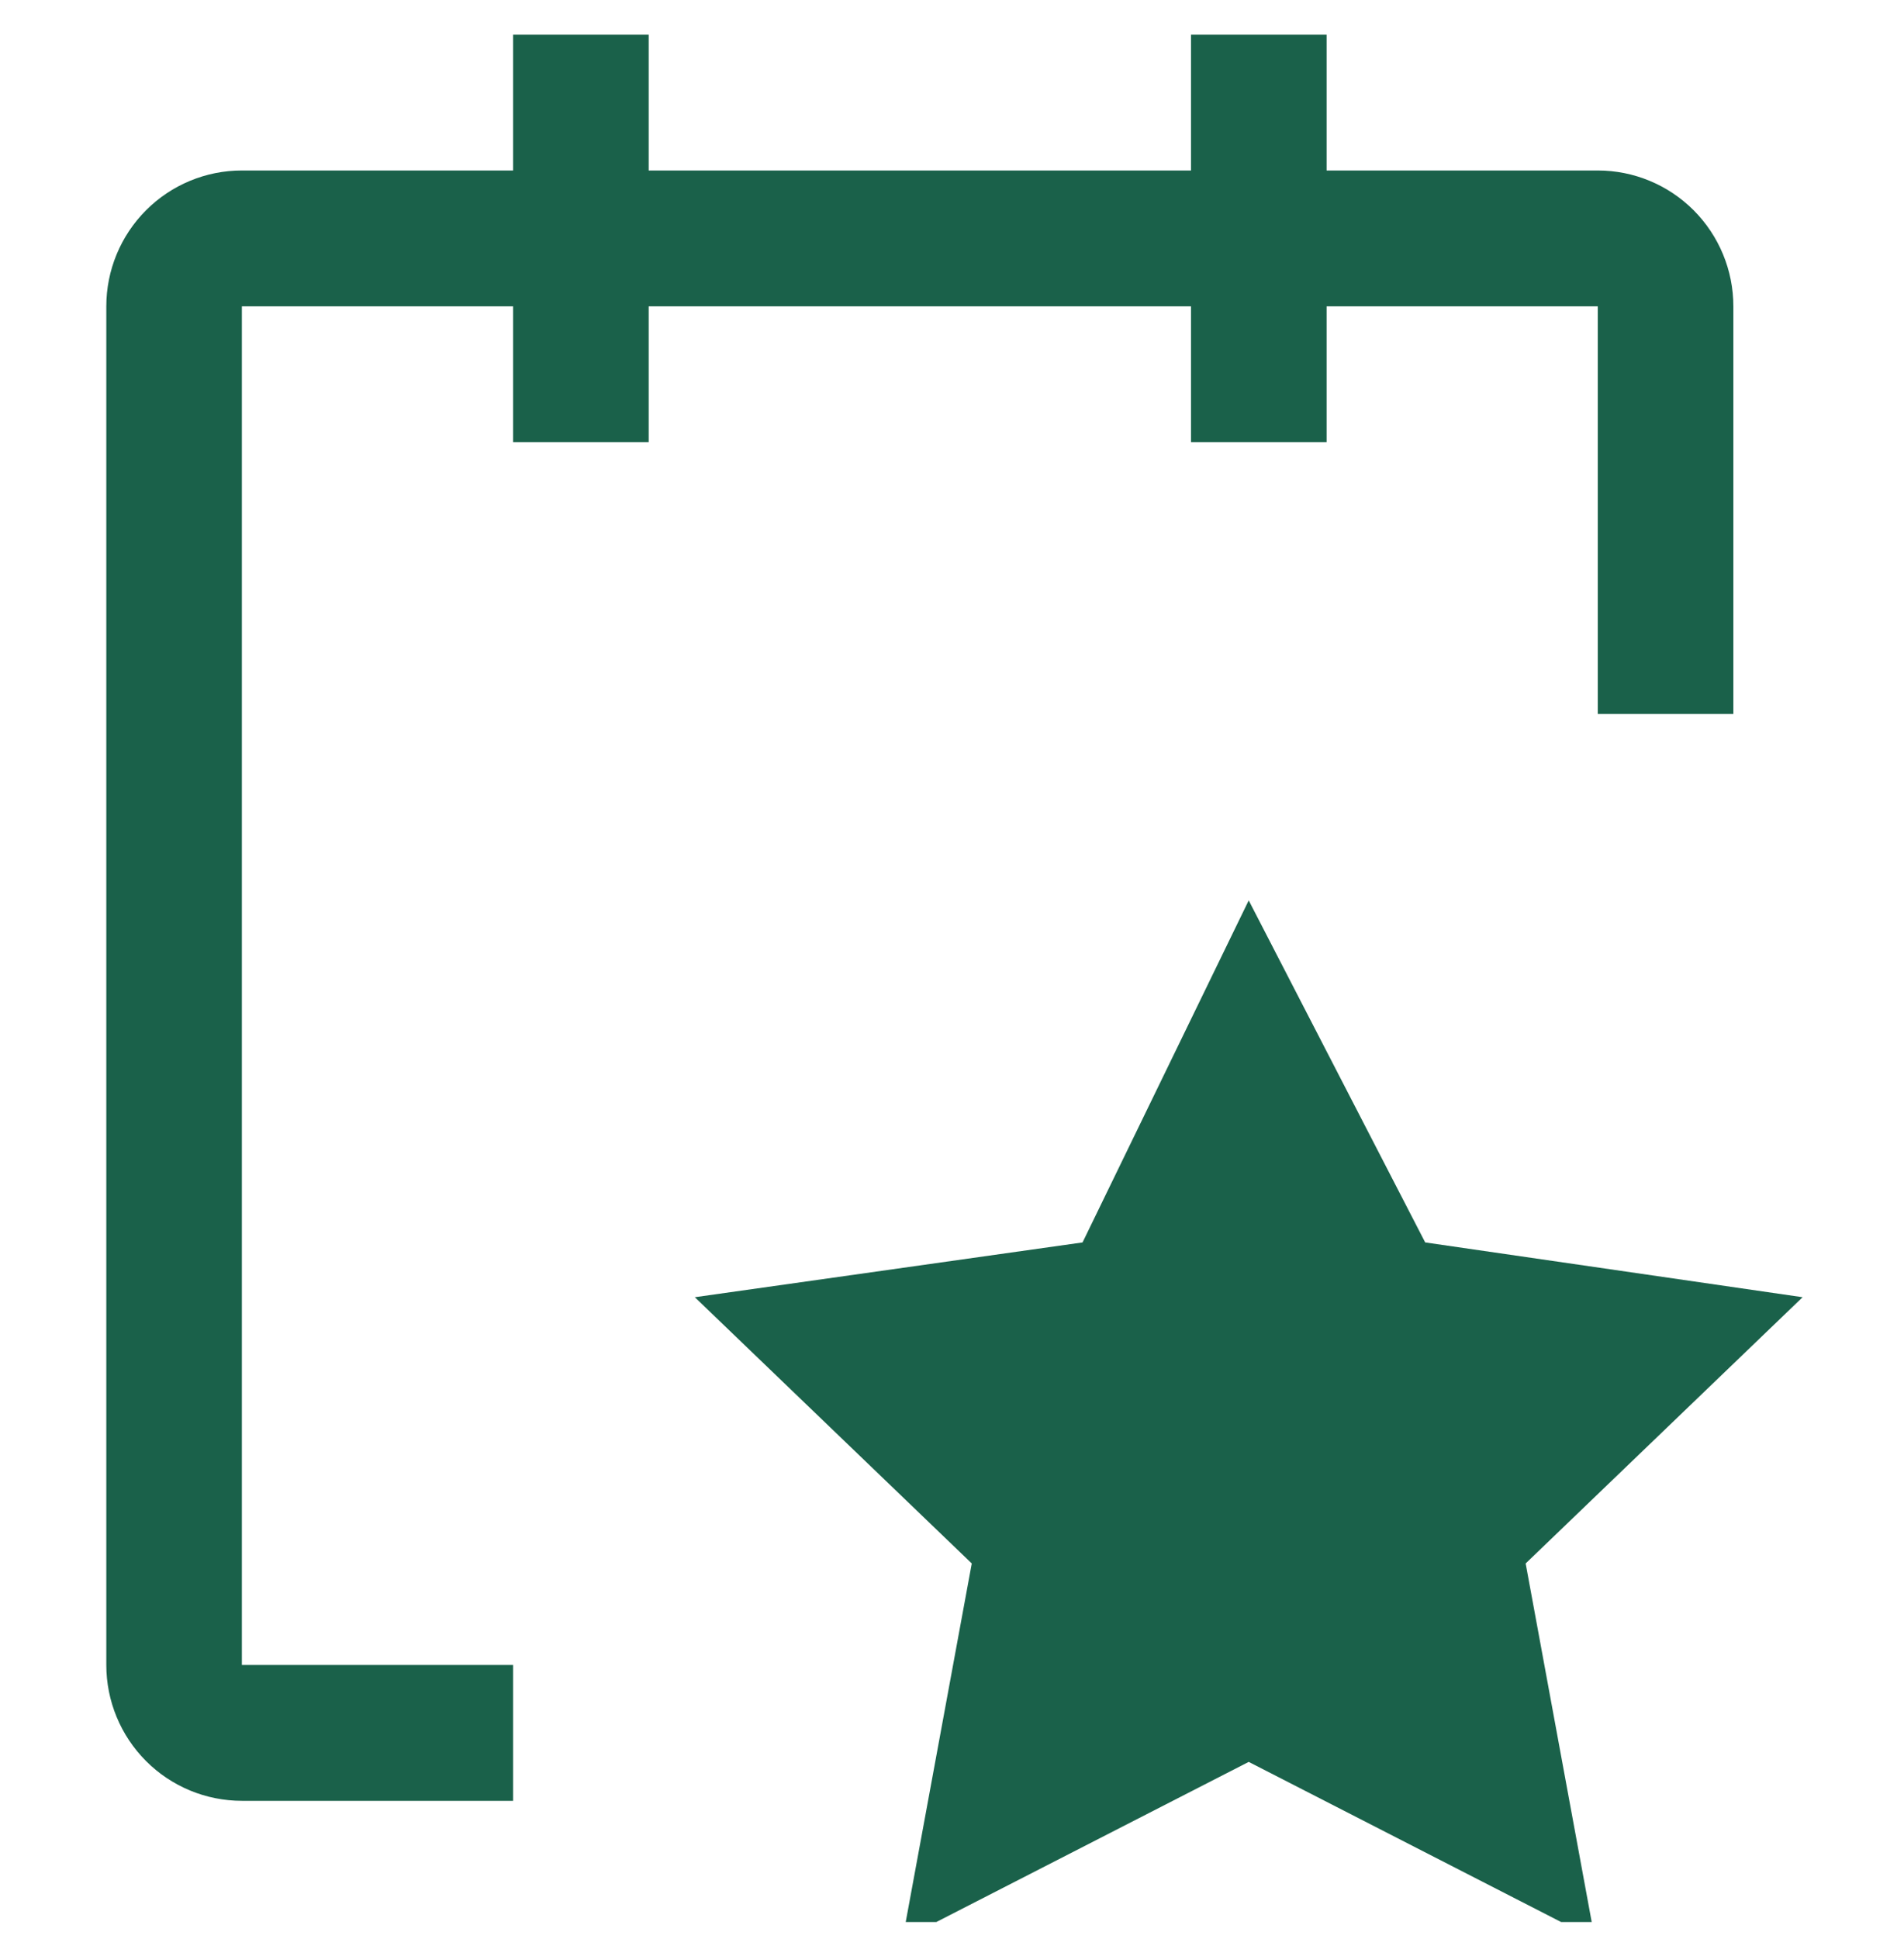 <svg width="55" height="56" viewBox="0 0 55 56" fill="none" xmlns="http://www.w3.org/2000/svg">
<g clip-path="url(#clip0_50_396)">
<path d="M50.071 8.846C50.071 7.806 49.658 6.808 48.924 6.072C48.189 5.336 47.193 4.923 46.154 4.923H38.321V1H34.404V4.923H18.738V1H14.821V4.923H6.987C5.949 4.923 4.952 5.336 4.218 6.072C3.483 6.808 3.071 7.806 3.071 8.846V48.077C3.071 49.117 3.483 50.115 4.218 50.851C4.952 51.587 5.949 52 6.987 52H14.821V48.077H6.987V8.846H14.821V12.769H18.738V8.846H34.404V12.769H38.321V8.846H46.154V20.615H50.071V8.846Z" fill="#1A614A"/>
<path d="M36.071 26L41.169 35.876L52.071 37.458L44.071 45.146L46.071 56L36.071 50.876L26.071 56L28.071 45.146L20.071 37.458L31.271 35.876L36.071 26Z" fill="#1A614A"/>
</g>
<defs>
<clipPath id="clip0_50_396">
<rect width="55" height="55" fill="white" transform="translate(0 0.5)"/>
</clipPath>
</defs>
</svg>
